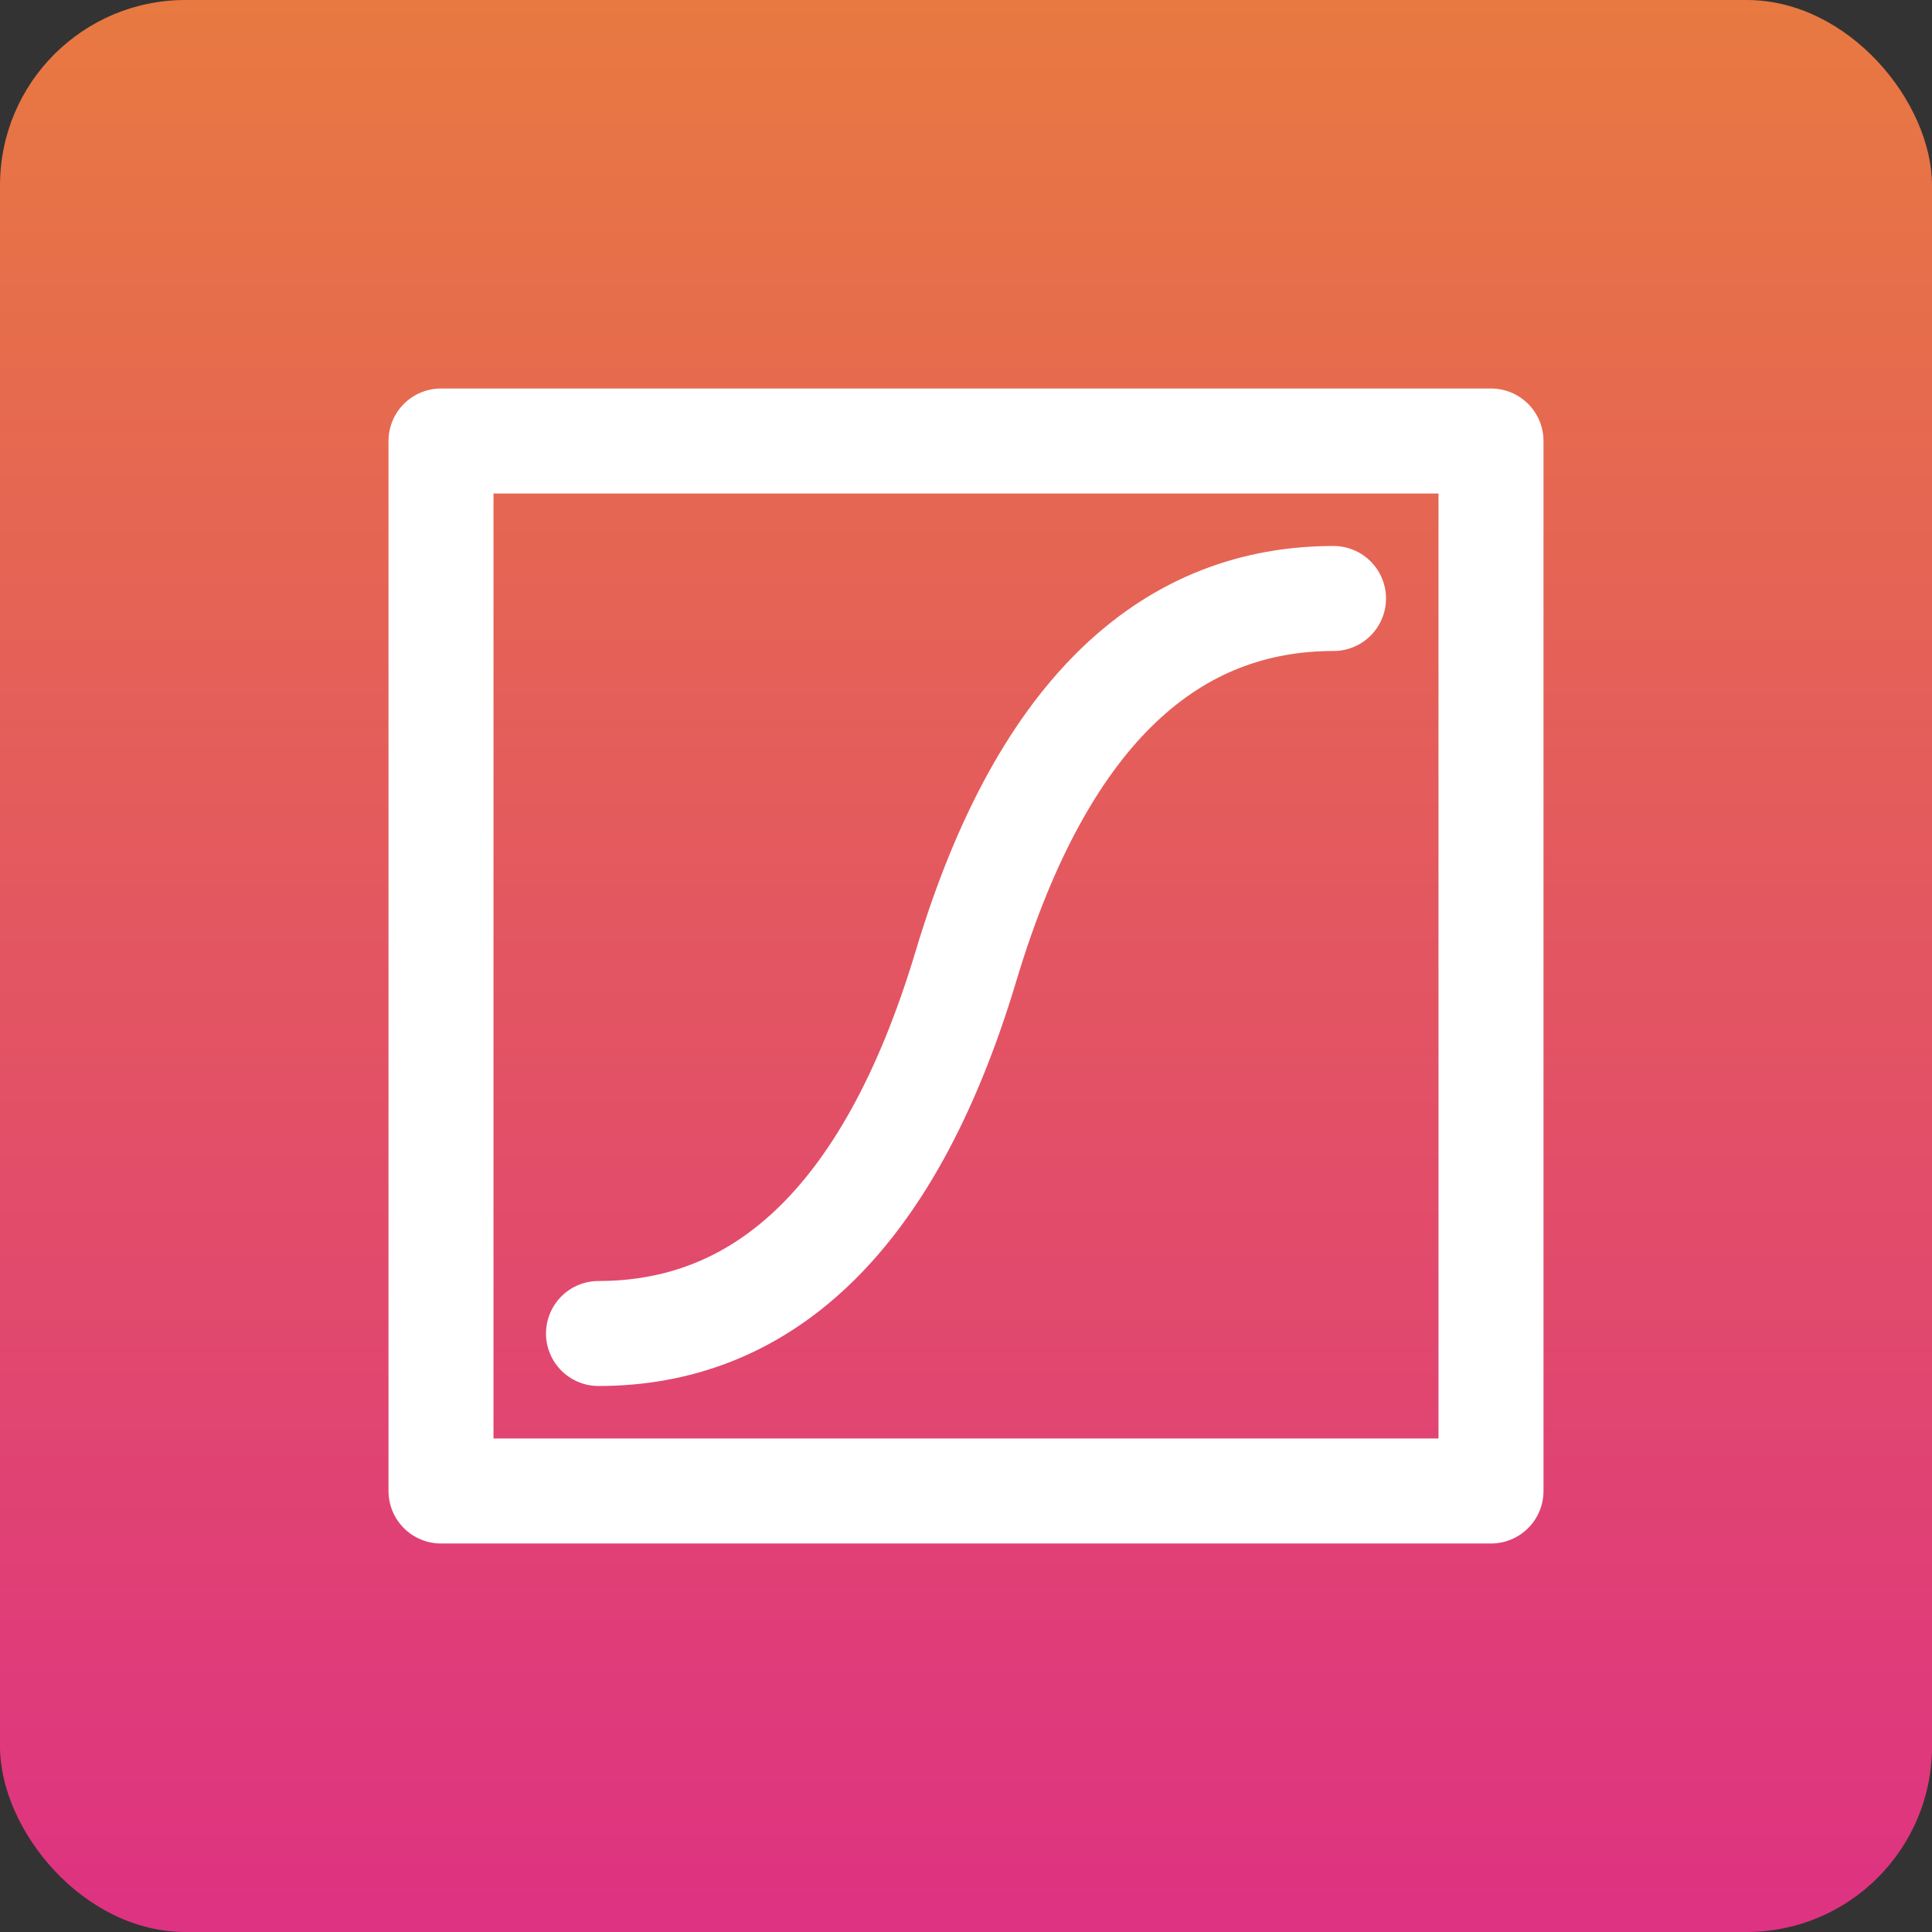 <svg width="69" height="69" viewBox="0 0 69 69" fill="none" xmlns="http://www.w3.org/2000/svg">
<rect x="0" y="0" width="69" height="69" fill="#333333" stroke="none"/>
<rect width="69" height="69" rx="6.621" fill="url(#paint0_linear_6469_13798)"/>
<path d="M53.25 15.75H15.75V53.25H53.25V15.75Z" stroke="white" stroke-width="3.75" stroke-linejoin="round"/>
<path d="M47.625 21.375C42 21.375 37.312 25.125 34.5 34.5C31.688 43.875 27 47.625 21.375 47.625" stroke="white" stroke-width="3.75" stroke-linecap="round" stroke-linejoin="round"/>
<defs>
<linearGradient id="paint0_linear_6469_13798" x1="34.5" y1="0" x2="34.5" y2="69" gradientUnits="userSpaceOnUse">
<stop stop-color="#E87941"/>
<stop offset="1" stop-color="#DE3282"/>
</linearGradient>
</defs>
</svg>
